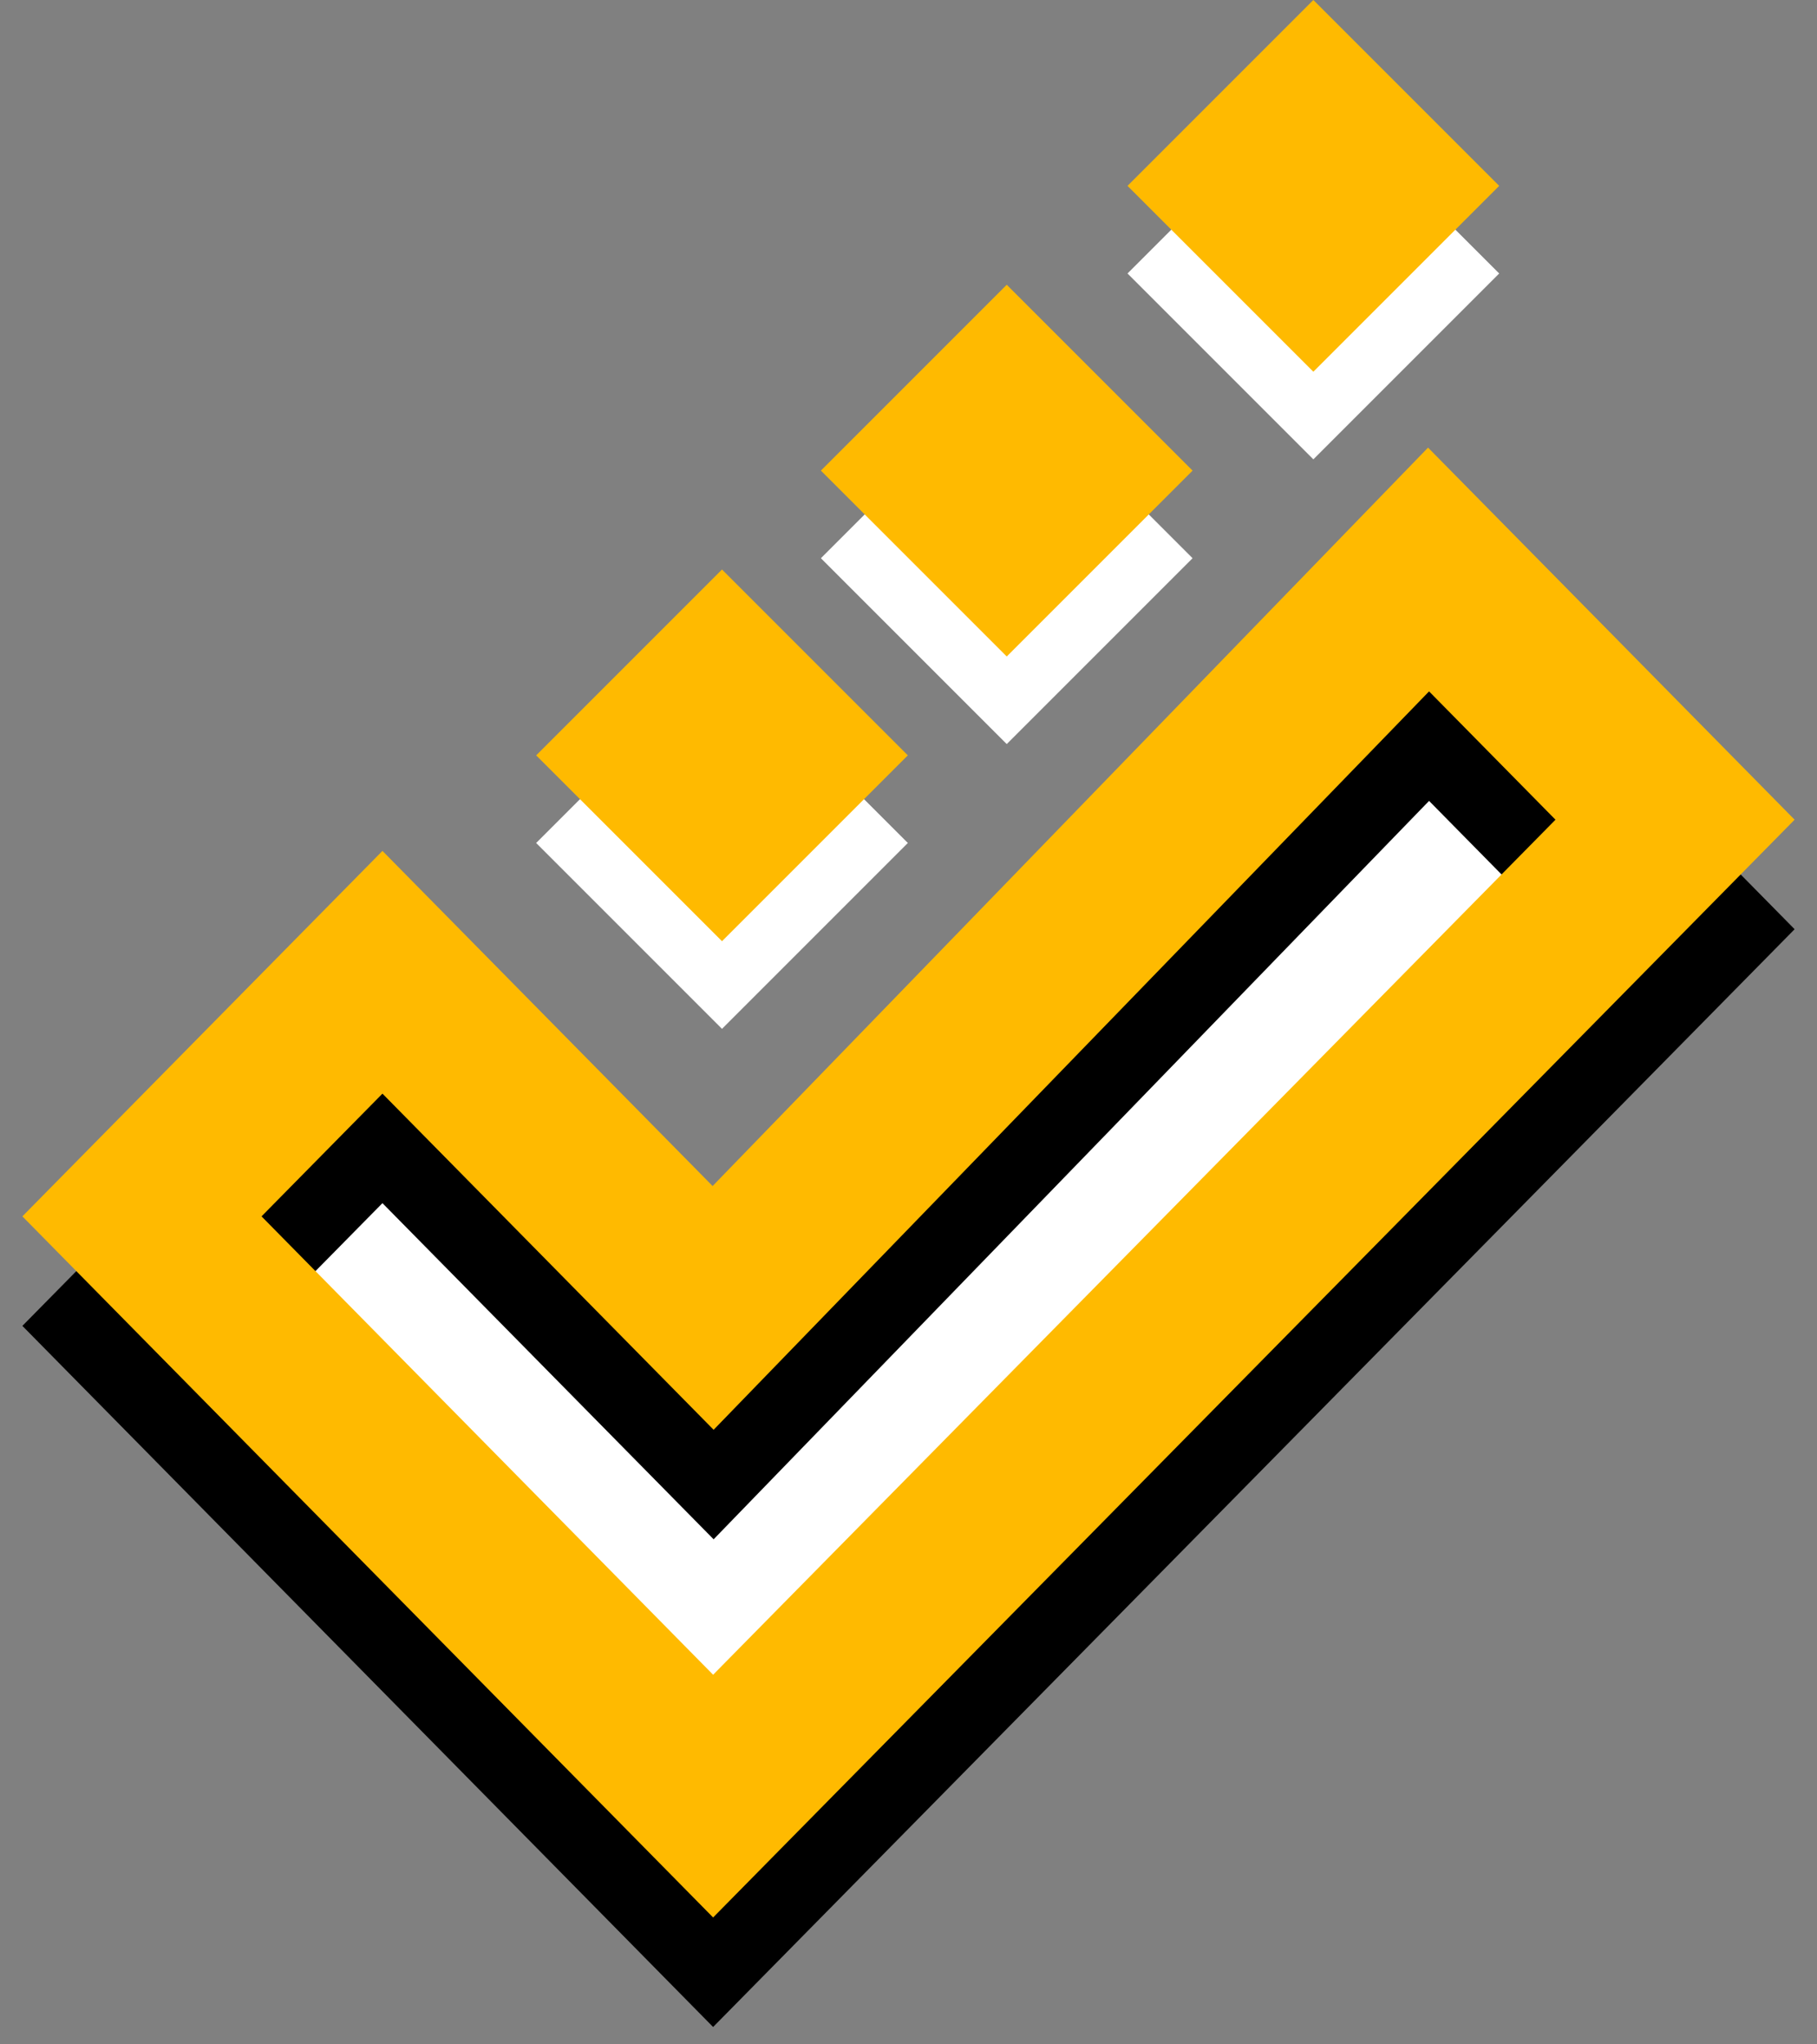 <svg width="64" height="72" viewBox="0 0 64 72" fill="none" xmlns="http://www.w3.org/2000/svg">
<rect x="0" y="0" width="64" height="72" fill="#808080" stroke="none"/>
<path d="M25.118 67.114L59 32.726L50.318 23.914L25.118 49.92L13.471 38.099L5 46.696L25.118 67.114Z" fill="white" stroke="black" stroke-width="6"/>
<path d="M25.118 63.257L59 28.869L50.318 20.057L25.118 46.063L13.471 34.242L5 42.839L25.118 63.257Z" stroke="#FFBA00" stroke-width="6"/>
<rect x="25.431" y="23.143" width="9.257" height="9.257" transform="rotate(45 25.431 23.143)" fill="white"/>
<rect x="25.431" y="20.057" width="9.257" height="9.257" transform="rotate(45 25.431 20.057)" fill="#FFBA00"/>
<rect x="35.46" y="13.114" width="9.257" height="9.257" transform="rotate(45 35.46 13.114)" fill="white"/>
<rect x="35.46" y="10.029" width="9.257" height="9.257" transform="rotate(45 35.46 10.029)" fill="#FFBA00"/>
<rect x="46.26" y="3.086" width="9.257" height="9.257" transform="rotate(45 46.26 3.086)" fill="white"/>
<rect x="46.26" width="9.257" height="9.257" transform="rotate(45 46.26 0)" fill="#FFBA00"/>
</svg>
